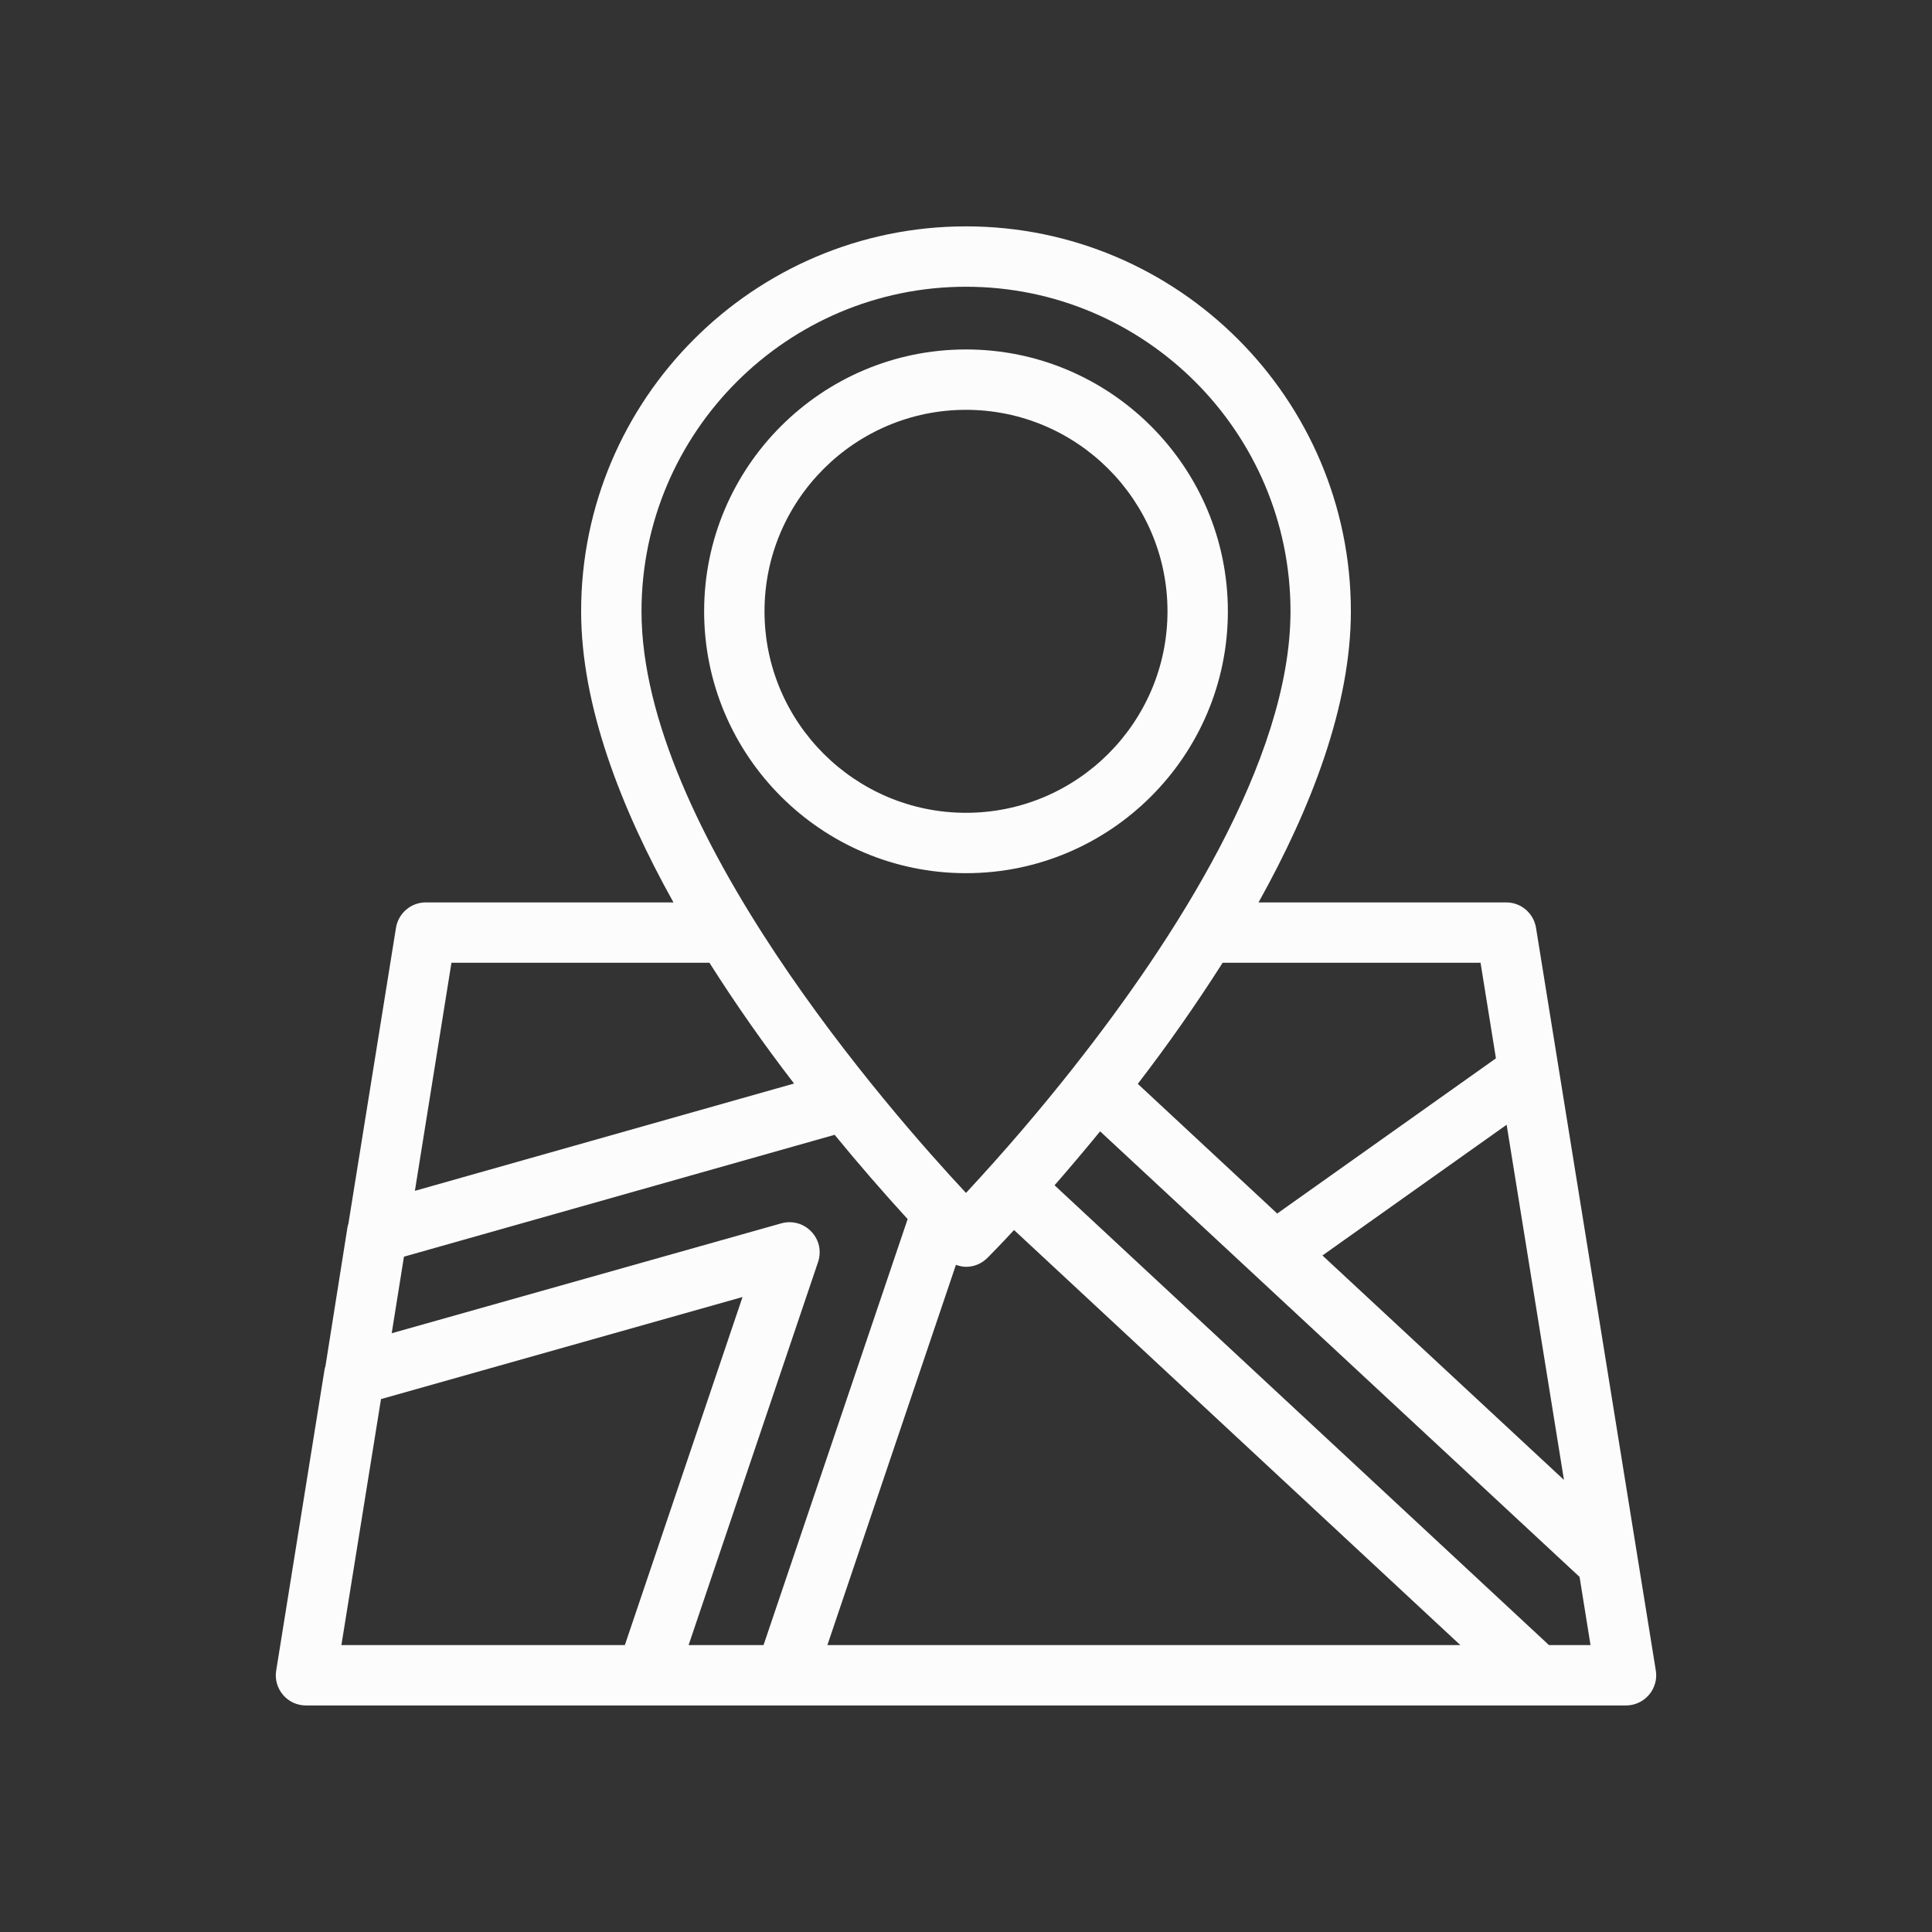 <svg width="24" height="24" viewBox="0 0 24 24" fill="none" xmlns="http://www.w3.org/2000/svg">
<rect x="0" y="0" width="24" height="24" fill="#333333" stroke="none"/>
<path d="M15.253 7.594C15.253 5.8 13.794 4.341 12 4.341C10.206 4.341 8.747 5.8 8.747 7.594C8.747 9.388 10.206 10.847 12 10.847C13.794 10.847 15.253 9.388 15.253 7.594ZM9.497 7.594C9.497 6.214 10.62 5.091 12 5.091C13.38 5.091 14.503 6.214 14.503 7.594C14.503 8.974 13.38 10.097 12 10.097C10.62 10.097 9.497 8.974 9.497 7.594Z" fill="#FCFCFC"/>
<path d="M19.081 11.526C19.067 11.438 19.022 11.358 18.954 11.3C18.887 11.242 18.8 11.21 18.711 11.21H15.634C16.291 10.032 16.781 8.763 16.781 7.594C16.781 4.957 14.636 2.812 12 2.812C9.364 2.812 7.219 4.957 7.219 7.594C7.219 8.763 7.709 10.032 8.366 11.21H5.289C5.2 11.21 5.113 11.242 5.046 11.3C4.978 11.358 4.933 11.438 4.919 11.526L4.328 15.201C4.322 15.218 4.318 15.236 4.315 15.255L4.043 16.97C4.037 16.987 4.033 17.005 4.03 17.023L3.431 20.752C3.422 20.805 3.425 20.86 3.44 20.913C3.455 20.965 3.481 21.013 3.516 21.055C3.551 21.096 3.595 21.129 3.644 21.152C3.693 21.174 3.747 21.186 3.801 21.186H20.199C20.253 21.186 20.307 21.174 20.356 21.151C20.405 21.129 20.449 21.095 20.484 21.054C20.52 21.013 20.545 20.964 20.56 20.912C20.575 20.86 20.578 20.805 20.569 20.751L19.081 11.526ZM18.716 13.972L19.428 18.384L16.428 15.596L18.716 13.972ZM18.392 11.96L18.583 13.147L15.866 15.075L14.134 13.464C14.507 12.979 14.859 12.477 15.188 11.96H18.392ZM7.969 7.594C7.969 5.371 9.777 3.562 12 3.562C14.223 3.562 16.031 5.371 16.031 7.594C16.031 9.451 14.568 11.696 13.349 13.243L13.347 13.245L13.344 13.25C12.918 13.791 12.469 14.314 12 14.819C11.063 13.816 7.969 10.297 7.969 7.594ZM5.608 11.96H8.813C9.14 12.476 9.491 12.976 9.864 13.46L5.154 14.793L5.608 11.96ZM4.241 20.436L4.733 17.38L9.224 16.112L7.762 20.436H4.241ZM8.554 20.436L10.162 15.678C10.184 15.613 10.188 15.544 10.174 15.477C10.159 15.41 10.126 15.349 10.079 15.3C10.032 15.25 9.972 15.214 9.907 15.196C9.841 15.178 9.771 15.178 9.705 15.197L4.866 16.562L5.018 15.611L10.368 14.097C10.661 14.454 10.963 14.803 11.275 15.144L9.485 20.436H8.554ZM10.278 20.436L11.875 15.712C11.915 15.727 11.957 15.736 12 15.737C12.1 15.737 12.195 15.697 12.265 15.627C12.293 15.599 12.414 15.477 12.597 15.28L18.141 20.436H10.278ZM19.242 20.436L13.1 14.724C13.273 14.526 13.464 14.301 13.666 14.054L19.622 19.589L19.758 20.436H19.242Z" fill="#FCFCFC"/>
</svg>

